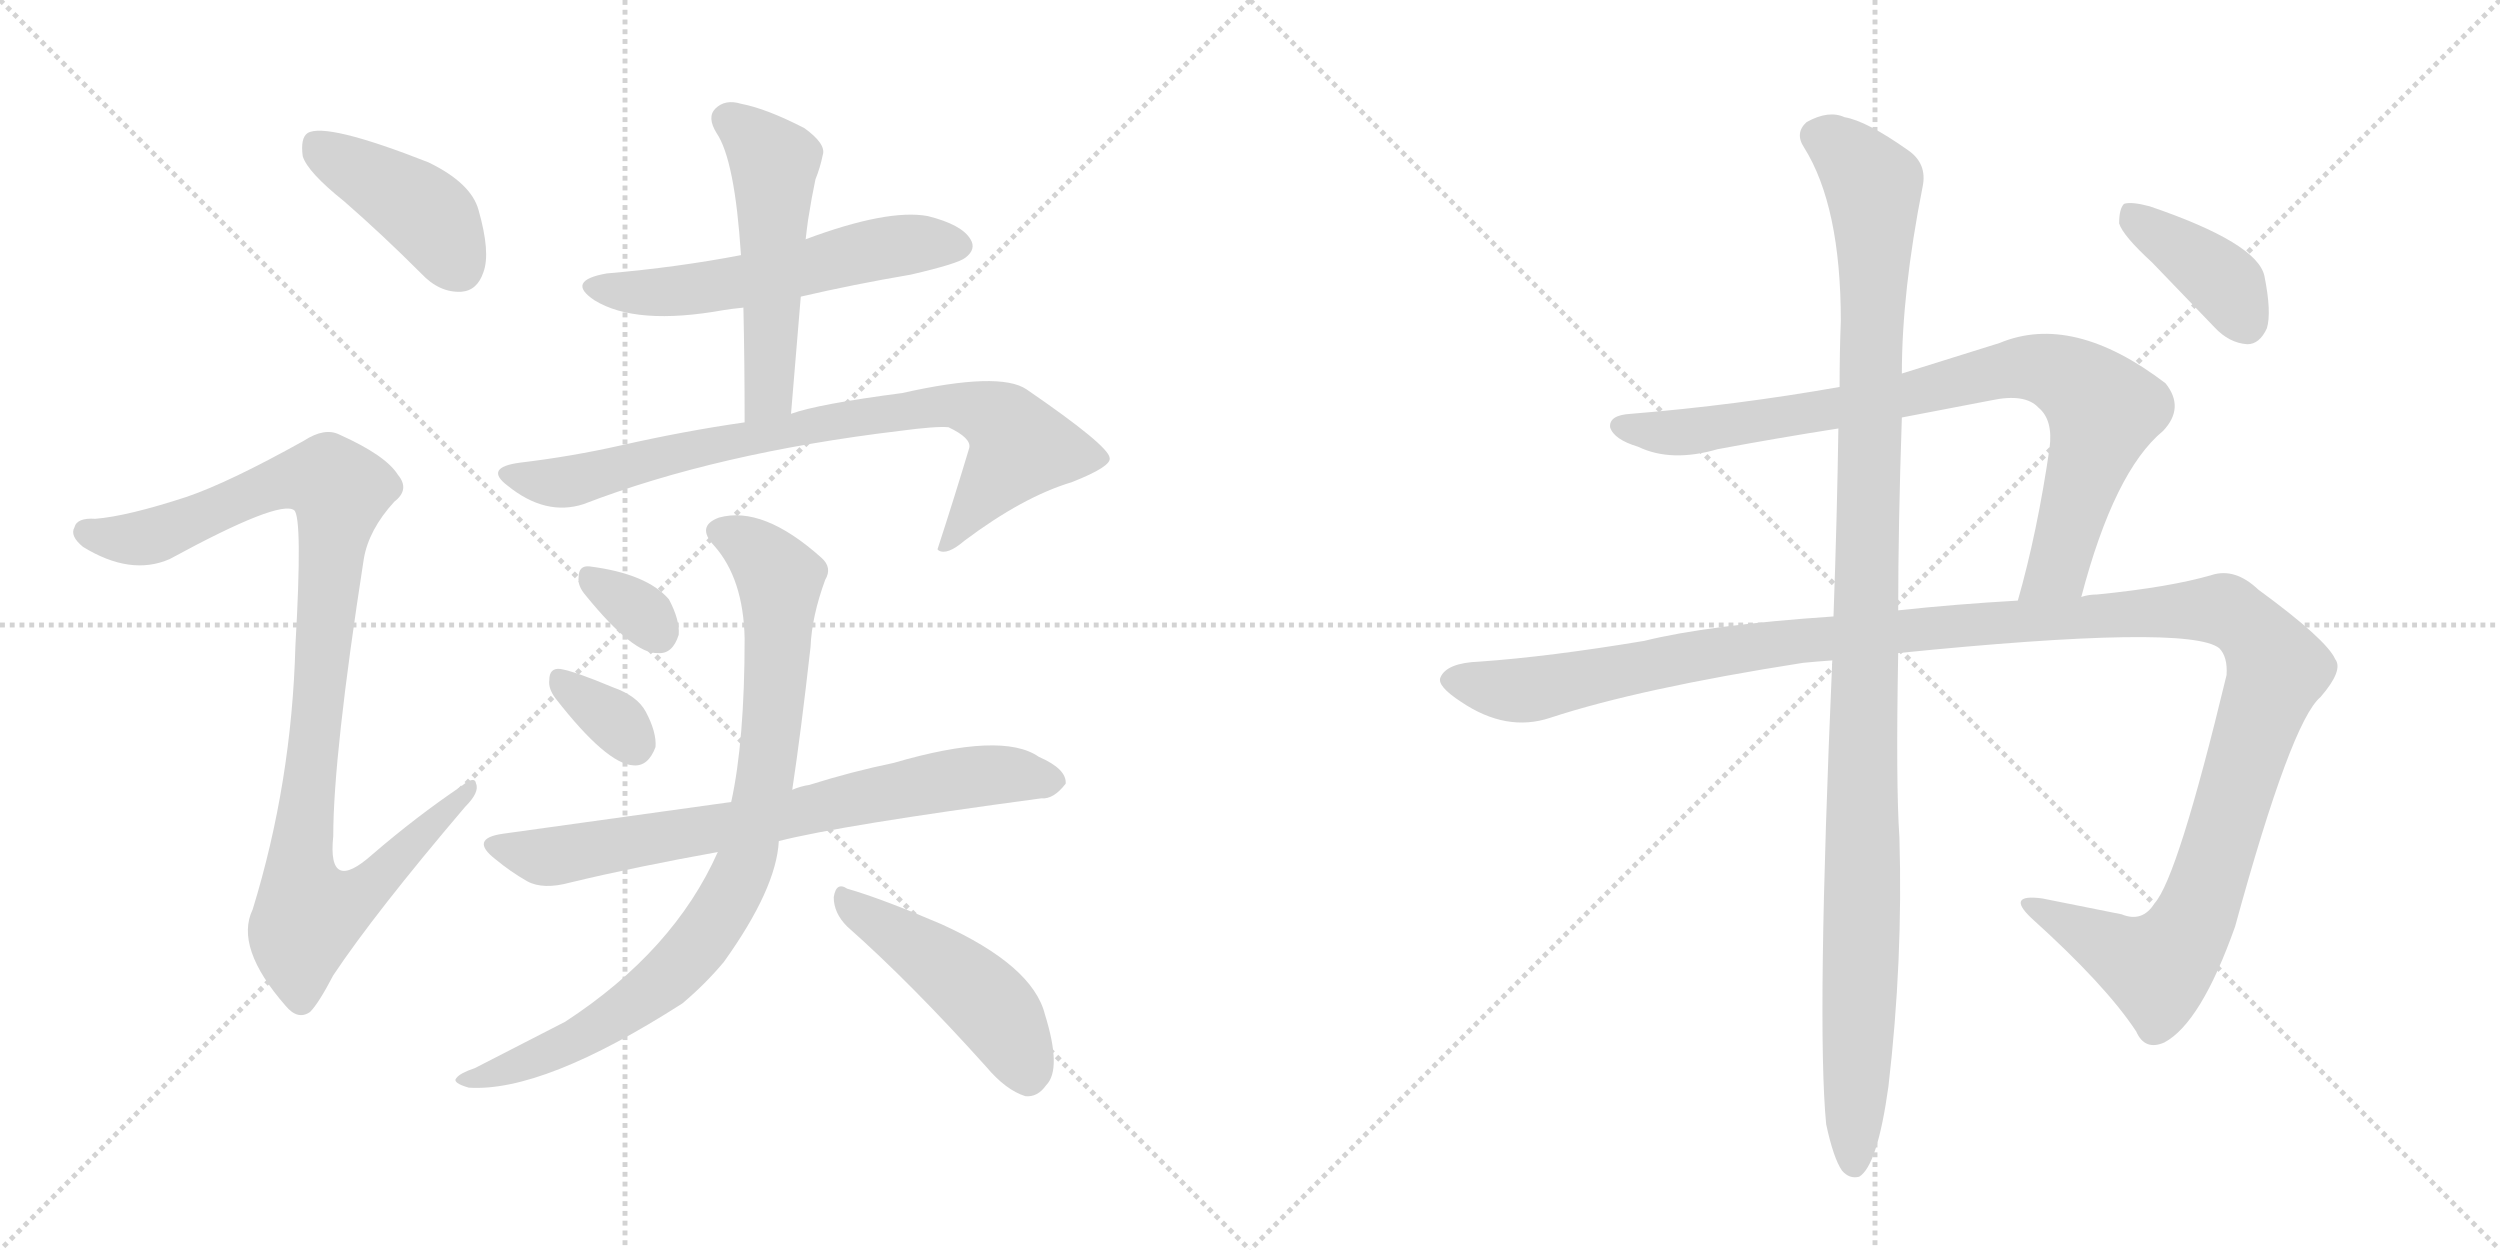 <svg version="1.1" viewBox="0 0 2048 1024" xmlns="http://www.w3.org/2000/svg">
  <g stroke="lightgray" stroke-dasharray="1,1" stroke-width="1" transform="scale(4, 4)">
    <line x1="0" y1="0" x2="256" y2="256"></line>
    <line x1="256" y1="0" x2="0" y2="256"></line>
    <line x1="128" y1="0" x2="128" y2="256"></line>
    <line x1="0" y1="128" x2="256" y2="128"></line>
    <line x1="256" y1="0" x2="512" y2="256"></line>
    <line x1="512" y1="0" x2="256" y2="256"></line>
    <line x1="384" y1="0" x2="384" y2="256"></line>
    <line x1="256" y1="128" x2="512" y2="128"></line>
  </g>
<g transform="scale(1, -1) translate(0, -850)">
   <style type="text/css">
    @keyframes keyframes0 {
      from {
       stroke: black;
       stroke-dashoffset: 416;
       stroke-width: 128;
       }
       58% {
       animation-timing-function: step-end;
       stroke: black;
       stroke-dashoffset: 0;
       stroke-width: 128;
       }
       to {
       stroke: black;
       stroke-width: 1024;
       }
       }
       #make-me-a-hanzi-animation-0 {
         animation: keyframes0 0.589s both;
         animation-delay: 0s;
         animation-timing-function: linear;
       }
    @keyframes keyframes1 {
      from {
       stroke: black;
       stroke-dashoffset: 994;
       stroke-width: 128;
       }
       76% {
       animation-timing-function: step-end;
       stroke: black;
       stroke-dashoffset: 0;
       stroke-width: 128;
       }
       to {
       stroke: black;
       stroke-width: 1024;
       }
       }
       #make-me-a-hanzi-animation-1 {
         animation: keyframes1 1.059s both;
         animation-delay: 0.589s;
         animation-timing-function: linear;
       }
    @keyframes keyframes2 {
      from {
       stroke: black;
       stroke-dashoffset: 553;
       stroke-width: 128;
       }
       64% {
       animation-timing-function: step-end;
       stroke: black;
       stroke-dashoffset: 0;
       stroke-width: 128;
       }
       to {
       stroke: black;
       stroke-width: 1024;
       }
       }
       #make-me-a-hanzi-animation-2 {
         animation: keyframes2 0.7s both;
         animation-delay: 1.647s;
         animation-timing-function: linear;
       }
    @keyframes keyframes3 {
      from {
       stroke: black;
       stroke-dashoffset: 517;
       stroke-width: 128;
       }
       63% {
       animation-timing-function: step-end;
       stroke: black;
       stroke-dashoffset: 0;
       stroke-width: 128;
       }
       to {
       stroke: black;
       stroke-width: 1024;
       }
       }
       #make-me-a-hanzi-animation-3 {
         animation: keyframes3 0.671s both;
         animation-delay: 2.347s;
         animation-timing-function: linear;
       }
    @keyframes keyframes4 {
      from {
       stroke: black;
       stroke-dashoffset: 795;
       stroke-width: 128;
       }
       72% {
       animation-timing-function: step-end;
       stroke: black;
       stroke-dashoffset: 0;
       stroke-width: 128;
       }
       to {
       stroke: black;
       stroke-width: 1024;
       }
       }
       #make-me-a-hanzi-animation-4 {
         animation: keyframes4 0.897s both;
         animation-delay: 3.018s;
         animation-timing-function: linear;
       }
    @keyframes keyframes5 {
      from {
       stroke: black;
       stroke-dashoffset: 326;
       stroke-width: 128;
       }
       51% {
       animation-timing-function: step-end;
       stroke: black;
       stroke-dashoffset: 0;
       stroke-width: 128;
       }
       to {
       stroke: black;
       stroke-width: 1024;
       }
       }
       #make-me-a-hanzi-animation-5 {
         animation: keyframes5 0.515s both;
         animation-delay: 3.915s;
         animation-timing-function: linear;
       }
    @keyframes keyframes6 {
      from {
       stroke: black;
       stroke-dashoffset: 333;
       stroke-width: 128;
       }
       52% {
       animation-timing-function: step-end;
       stroke: black;
       stroke-dashoffset: 0;
       stroke-width: 128;
       }
       to {
       stroke: black;
       stroke-width: 1024;
       }
       }
       #make-me-a-hanzi-animation-6 {
         animation: keyframes6 0.521s both;
         animation-delay: 4.431s;
         animation-timing-function: linear;
       }
    @keyframes keyframes7 {
      from {
       stroke: black;
       stroke-dashoffset: 718;
       stroke-width: 128;
       }
       70% {
       animation-timing-function: step-end;
       stroke: black;
       stroke-dashoffset: 0;
       stroke-width: 128;
       }
       to {
       stroke: black;
       stroke-width: 1024;
       }
       }
       #make-me-a-hanzi-animation-7 {
         animation: keyframes7 0.834s both;
         animation-delay: 4.951s;
         animation-timing-function: linear;
       }
    @keyframes keyframes8 {
      from {
       stroke: black;
       stroke-dashoffset: 856;
       stroke-width: 128;
       }
       74% {
       animation-timing-function: step-end;
       stroke: black;
       stroke-dashoffset: 0;
       stroke-width: 128;
       }
       to {
       stroke: black;
       stroke-width: 1024;
       }
       }
       #make-me-a-hanzi-animation-8 {
         animation: keyframes8 0.947s both;
         animation-delay: 5.786s;
         animation-timing-function: linear;
       }
    @keyframes keyframes9 {
      from {
       stroke: black;
       stroke-dashoffset: 467;
       stroke-width: 128;
       }
       60% {
       animation-timing-function: step-end;
       stroke: black;
       stroke-dashoffset: 0;
       stroke-width: 128;
       }
       to {
       stroke: black;
       stroke-width: 1024;
       }
       }
       #make-me-a-hanzi-animation-9 {
         animation: keyframes9 0.63s both;
         animation-delay: 6.732s;
         animation-timing-function: linear;
       }
    @keyframes keyframes10 {
      from {
       stroke: black;
       stroke-dashoffset: 836;
       stroke-width: 128;
       }
       73% {
       animation-timing-function: step-end;
       stroke: black;
       stroke-dashoffset: 0;
       stroke-width: 128;
       }
       to {
       stroke: black;
       stroke-width: 1024;
       }
       }
       #make-me-a-hanzi-animation-10 {
         animation: keyframes10 0.93s both;
         animation-delay: 7.362s;
         animation-timing-function: linear;
       }
    @keyframes keyframes11 {
      from {
       stroke: black;
       stroke-dashoffset: 1338;
       stroke-width: 128;
       }
       81% {
       animation-timing-function: step-end;
       stroke: black;
       stroke-dashoffset: 0;
       stroke-width: 128;
       }
       to {
       stroke: black;
       stroke-width: 1024;
       }
       }
       #make-me-a-hanzi-animation-11 {
         animation: keyframes11 1.339s both;
         animation-delay: 8.293s;
         animation-timing-function: linear;
       }
    @keyframes keyframes12 {
      from {
       stroke: black;
       stroke-dashoffset: 1120;
       stroke-width: 128;
       }
       78% {
       animation-timing-function: step-end;
       stroke: black;
       stroke-dashoffset: 0;
       stroke-width: 128;
       }
       to {
       stroke: black;
       stroke-width: 1024;
       }
       }
       #make-me-a-hanzi-animation-12 {
         animation: keyframes12 1.161s both;
         animation-delay: 9.632s;
         animation-timing-function: linear;
       }
    @keyframes keyframes13 {
      from {
       stroke: black;
       stroke-dashoffset: 390;
       stroke-width: 128;
       }
       56% {
       animation-timing-function: step-end;
       stroke: black;
       stroke-dashoffset: 0;
       stroke-width: 128;
       }
       to {
       stroke: black;
       stroke-width: 1024;
       }
       }
       #make-me-a-hanzi-animation-13 {
         animation: keyframes13 0.567s both;
         animation-delay: 10.793s;
         animation-timing-function: linear;
       }
</style>
<path d="M 282 685 Q 313 658 345 626 Q 360 610 378 611 Q 391 612 396 627 Q 402 643 392 678 Q 386 700 351 717 Q 267 750 252 741 Q 246 737 248 722 Q 252 709 282 685 Z" fill="lightgray"></path> 
<path d="M 153 443 Q 104 427 78 425 Q 63 426 61 418 Q 57 411 68 402 Q 107 378 139 392 Q 229 441 241 432 Q 248 426 242 321 Q 239 209 207 105 Q 192 74 234 26 Q 244 14 254 21 Q 261 28 273 51 Q 307 102 381 189 Q 393 201 390 208 Q 389 215 378 206 Q 341 181 305 150 Q 268 117 273 165 Q 273 231 298 392 Q 302 416 323 439 Q 336 449 326 461 Q 316 477 278 494 Q 266 500 249 489 Q 188 455 153 443 Z" fill="lightgray"></path> 
<path d="M 607 641 Q 555 631 497 626 Q 463 620 487 604 Q 521 583 593 596 Q 599 597 609 598 L 656 607 Q 699 617 746 625 Q 785 634 791 639 Q 800 646 795 654 Q 788 666 760 673 Q 727 679 660 654 L 607 641 Z" fill="lightgray"></path> 
<path d="M 660 654 Q 661 663 662 670 Q 665 689 668 703 Q 672 713 674 723 Q 677 732 659 745 Q 628 761 607 765 Q 594 769 586 761 Q 579 754 587 741 Q 602 719 607 641 L 609 598 Q 610 553 610 504 C 610 474 646 481 648 511 Q 652 560 656 607 L 660 654 Z" fill="lightgray"></path> 
<path d="M 610 504 Q 561 497 508 485 Q 468 476 426 471 Q 396 467 416 452 Q 447 427 478 437 Q 587 479 737 497 Q 767 501 777 500 Q 796 491 794 483 Q 782 443 768 400 L 769 399 Q 776 395 790 407 Q 838 443 878 455 Q 911 468 909 475 Q 908 485 841 531 Q 819 546 739 528 Q 670 519 648 511 L 610 504 Z" fill="lightgray"></path> 
<path d="M 480 362 Q 519 314 539 315 Q 551 314 556 330 Q 557 342 548 359 Q 530 380 483 386 Q 474 387 474 377 Q 473 370 480 362 Z" fill="lightgray"></path> 
<path d="M 455 278 Q 497 224 519 223 Q 531 222 537 238 Q 538 250 529 267 Q 522 280 502 287 Q 471 300 459 302 Q 450 303 450 293 Q 449 286 455 278 Z" fill="lightgray"></path> 
<path d="M 638 161 Q 689 174 853 196 Q 863 195 873 208 Q 874 220 851 230 Q 821 251 732 225 Q 698 218 663 207 Q 656 206 649 203 L 599 193 L 412 167 Q 384 163 406 146 Q 418 136 432 128 Q 445 121 467 127 Q 521 140 588 152 L 638 161 Z" fill="lightgray"></path> 
<path d="M 649 203 Q 656 249 664 320 Q 665 345 676 375 Q 682 385 673 393 Q 625 436 589 426 Q 570 419 585 403 Q 609 376 610 327 Q 610 243 599 193 L 588 152 Q 552 71 463 13 Q 432 -3 389 -25 Q 377 -29 374 -33 Q 370 -37 384 -41 Q 445 -45 559 28 Q 578 44 593 62 Q 636 122 638 161 L 649 203 Z" fill="lightgray"></path> 
<path d="M 694 91 Q 746 45 808 -24 Q 824 -43 840 -48 Q 850 -49 857 -39 Q 870 -26 856 19 Q 846 59 771 93 Q 722 114 694 122 Q 685 128 683 115 Q 683 102 694 91 Z" fill="lightgray"></path> 
<path d="M 1705 361 Q 1732 464 1772 497 Q 1790 516 1774 536 Q 1698 594 1638 569 L 1558 544 L 1507 533 Q 1422 518 1336 511 Q 1318 510 1319 500 Q 1322 490 1342 484 Q 1369 471 1407 482 Q 1455 491 1506 499 L 1558 508 L 1631 522 Q 1659 528 1670 516 Q 1682 506 1679 483 Q 1669 414 1653 358 C 1645 329 1697 332 1705 361 Z" fill="lightgray"></path> 
<path d="M 1555 315 Q 1793 339 1818 319 Q 1825 312 1824 297 Q 1784 131 1765 110 Q 1755 94 1738 101 L 1673 114 Q 1643 118 1664 98 Q 1725 43 1750 5 Q 1757 -11 1773 -4 Q 1803 12 1831 91 Q 1877 259 1901 279 Q 1920 301 1913 310 Q 1906 326 1850 367 Q 1831 385 1812 379 Q 1778 369 1718 363 Q 1711 363 1705 361 L 1653 358 Q 1601 355 1555 350 L 1502 345 Q 1399 338 1347 325 Q 1269 312 1212 308 Q 1185 307 1180 295 Q 1177 288 1197 275 Q 1234 250 1270 262 Q 1343 286 1477 307 Q 1487 308 1501 309 L 1555 315 Z" fill="lightgray"></path> 
<path d="M 1496 -71 Q 1502 -99 1509 -109 Q 1515 -116 1523 -114 Q 1538 -105 1547 -40 Q 1559 63 1556 164 Q 1553 207 1555 315 L 1555 350 Q 1555 420 1558 508 L 1558 544 Q 1558 611 1575 697 Q 1579 716 1563 727 Q 1529 751 1511 754 Q 1498 760 1480 750 Q 1470 741 1478 729 Q 1508 681 1508 587 Q 1507 562 1507 533 L 1506 499 Q 1505 429 1502 345 L 1501 309 Q 1488 11 1496 -71 Z" fill="lightgray"></path> 
<path d="M 1763 635 L 1814 582 Q 1826 569 1841 568 Q 1851 568 1857 581 Q 1861 594 1855 624 Q 1849 651 1761 681 Q 1746 685 1740 683 Q 1736 679 1736 667 Q 1739 657 1763 635 Z" fill="lightgray"></path> 
      <clipPath id="make-me-a-hanzi-clip-0">
      <path d="M 282 685 Q 313 658 345 626 Q 360 610 378 611 Q 391 612 396 627 Q 402 643 392 678 Q 386 700 351 717 Q 267 750 252 741 Q 246 737 248 722 Q 252 709 282 685 Z" fill="lightgray"></path>
      </clipPath>
      <path clip-path="url(#make-me-a-hanzi-clip-0)" d="M 257 733 L 350 674 L 376 631 " fill="none" id="make-me-a-hanzi-animation-0" stroke-dasharray="288 576" stroke-linecap="round"></path>

      <clipPath id="make-me-a-hanzi-clip-1">
      <path d="M 153 443 Q 104 427 78 425 Q 63 426 61 418 Q 57 411 68 402 Q 107 378 139 392 Q 229 441 241 432 Q 248 426 242 321 Q 239 209 207 105 Q 192 74 234 26 Q 244 14 254 21 Q 261 28 273 51 Q 307 102 381 189 Q 393 201 390 208 Q 389 215 378 206 Q 341 181 305 150 Q 268 117 273 165 Q 273 231 298 392 Q 302 416 323 439 Q 336 449 326 461 Q 316 477 278 494 Q 266 500 249 489 Q 188 455 153 443 Z" fill="lightgray"></path>
      </clipPath>
      <path clip-path="url(#make-me-a-hanzi-clip-1)" d="M 71 414 L 108 408 L 142 415 L 234 457 L 270 457 L 278 447 L 245 135 L 255 102 L 289 113 L 384 204 " fill="none" id="make-me-a-hanzi-animation-1" stroke-dasharray="866 1732" stroke-linecap="round"></path>

      <clipPath id="make-me-a-hanzi-clip-2">
      <path d="M 607 641 Q 555 631 497 626 Q 463 620 487 604 Q 521 583 593 596 Q 599 597 609 598 L 656 607 Q 699 617 746 625 Q 785 634 791 639 Q 800 646 795 654 Q 788 666 760 673 Q 727 679 660 654 L 607 641 Z" fill="lightgray"></path>
      </clipPath>
      <path clip-path="url(#make-me-a-hanzi-clip-2)" d="M 490 616 L 546 610 L 629 623 L 723 647 L 783 649 " fill="none" id="make-me-a-hanzi-animation-2" stroke-dasharray="425 850" stroke-linecap="round"></path>

      <clipPath id="make-me-a-hanzi-clip-3">
      <path d="M 660 654 Q 661 663 662 670 Q 665 689 668 703 Q 672 713 674 723 Q 677 732 659 745 Q 628 761 607 765 Q 594 769 586 761 Q 579 754 587 741 Q 602 719 607 641 L 609 598 Q 610 553 610 504 C 610 474 646 481 648 511 Q 652 560 656 607 L 660 654 Z" fill="lightgray"></path>
      </clipPath>
      <path clip-path="url(#make-me-a-hanzi-clip-3)" d="M 597 752 L 634 717 L 630 533 L 615 512 " fill="none" id="make-me-a-hanzi-animation-3" stroke-dasharray="389 778" stroke-linecap="round"></path>

      <clipPath id="make-me-a-hanzi-clip-4">
      <path d="M 610 504 Q 561 497 508 485 Q 468 476 426 471 Q 396 467 416 452 Q 447 427 478 437 Q 587 479 737 497 Q 767 501 777 500 Q 796 491 794 483 Q 782 443 768 400 L 769 399 Q 776 395 790 407 Q 838 443 878 455 Q 911 468 909 475 Q 908 485 841 531 Q 819 546 739 528 Q 670 519 648 511 L 610 504 Z" fill="lightgray"></path>
      </clipPath>
      <path clip-path="url(#make-me-a-hanzi-clip-4)" d="M 419 462 L 467 455 L 666 502 L 753 517 L 791 517 L 821 504 L 836 484 L 773 404 " fill="none" id="make-me-a-hanzi-animation-4" stroke-dasharray="667 1334" stroke-linecap="round"></path>

      <clipPath id="make-me-a-hanzi-clip-5">
      <path d="M 480 362 Q 519 314 539 315 Q 551 314 556 330 Q 557 342 548 359 Q 530 380 483 386 Q 474 387 474 377 Q 473 370 480 362 Z" fill="lightgray"></path>
      </clipPath>
      <path clip-path="url(#make-me-a-hanzi-clip-5)" d="M 485 375 L 522 351 L 539 332 " fill="none" id="make-me-a-hanzi-animation-5" stroke-dasharray="198 396" stroke-linecap="round"></path>

      <clipPath id="make-me-a-hanzi-clip-6">
      <path d="M 455 278 Q 497 224 519 223 Q 531 222 537 238 Q 538 250 529 267 Q 522 280 502 287 Q 471 300 459 302 Q 450 303 450 293 Q 449 286 455 278 Z" fill="lightgray"></path>
      </clipPath>
      <path clip-path="url(#make-me-a-hanzi-clip-6)" d="M 461 291 L 499 264 L 519 241 " fill="none" id="make-me-a-hanzi-animation-6" stroke-dasharray="205 410" stroke-linecap="round"></path>

      <clipPath id="make-me-a-hanzi-clip-7">
      <path d="M 638 161 Q 689 174 853 196 Q 863 195 873 208 Q 874 220 851 230 Q 821 251 732 225 Q 698 218 663 207 Q 656 206 649 203 L 599 193 L 412 167 Q 384 163 406 146 Q 418 136 432 128 Q 445 121 467 127 Q 521 140 588 152 L 638 161 Z" fill="lightgray"></path>
      </clipPath>
      <path clip-path="url(#make-me-a-hanzi-clip-7)" d="M 407 157 L 454 149 L 616 176 L 785 213 L 823 216 L 862 210 " fill="none" id="make-me-a-hanzi-animation-7" stroke-dasharray="590 1180" stroke-linecap="round"></path>

      <clipPath id="make-me-a-hanzi-clip-8">
      <path d="M 649 203 Q 656 249 664 320 Q 665 345 676 375 Q 682 385 673 393 Q 625 436 589 426 Q 570 419 585 403 Q 609 376 610 327 Q 610 243 599 193 L 588 152 Q 552 71 463 13 Q 432 -3 389 -25 Q 377 -29 374 -33 Q 370 -37 384 -41 Q 445 -45 559 28 Q 578 44 593 62 Q 636 122 638 161 L 649 203 Z" fill="lightgray"></path>
      </clipPath>
      <path clip-path="url(#make-me-a-hanzi-clip-8)" d="M 590 414 L 633 385 L 639 361 L 629 224 L 604 127 L 579 84 L 521 28 L 460 -8 L 380 -36 " fill="none" id="make-me-a-hanzi-animation-8" stroke-dasharray="728 1456" stroke-linecap="round"></path>

      <clipPath id="make-me-a-hanzi-clip-9">
      <path d="M 694 91 Q 746 45 808 -24 Q 824 -43 840 -48 Q 850 -49 857 -39 Q 870 -26 856 19 Q 846 59 771 93 Q 722 114 694 122 Q 685 128 683 115 Q 683 102 694 91 Z" fill="lightgray"></path>
      </clipPath>
      <path clip-path="url(#make-me-a-hanzi-clip-9)" d="M 693 111 L 802 35 L 829 1 L 842 -31 " fill="none" id="make-me-a-hanzi-animation-9" stroke-dasharray="339 678" stroke-linecap="round"></path>

      <clipPath id="make-me-a-hanzi-clip-10">
      <path d="M 1705 361 Q 1732 464 1772 497 Q 1790 516 1774 536 Q 1698 594 1638 569 L 1558 544 L 1507 533 Q 1422 518 1336 511 Q 1318 510 1319 500 Q 1322 490 1342 484 Q 1369 471 1407 482 Q 1455 491 1506 499 L 1558 508 L 1631 522 Q 1659 528 1670 516 Q 1682 506 1679 483 Q 1669 414 1653 358 C 1645 329 1697 332 1705 361 Z" fill="lightgray"></path>
      </clipPath>
      <path clip-path="url(#make-me-a-hanzi-clip-10)" d="M 1328 500 L 1383 496 L 1549 523 L 1652 549 L 1684 545 L 1723 514 L 1690 397 L 1684 383 L 1659 364 " fill="none" id="make-me-a-hanzi-animation-10" stroke-dasharray="708 1416" stroke-linecap="round"></path>

      <clipPath id="make-me-a-hanzi-clip-11">
      <path d="M 1555 315 Q 1793 339 1818 319 Q 1825 312 1824 297 Q 1784 131 1765 110 Q 1755 94 1738 101 L 1673 114 Q 1643 118 1664 98 Q 1725 43 1750 5 Q 1757 -11 1773 -4 Q 1803 12 1831 91 Q 1877 259 1901 279 Q 1920 301 1913 310 Q 1906 326 1850 367 Q 1831 385 1812 379 Q 1778 369 1718 363 Q 1711 363 1705 361 L 1653 358 Q 1601 355 1555 350 L 1502 345 Q 1399 338 1347 325 Q 1269 312 1212 308 Q 1185 307 1180 295 Q 1177 288 1197 275 Q 1234 250 1270 262 Q 1343 286 1477 307 Q 1487 308 1501 309 L 1555 315 Z" fill="lightgray"></path>
      </clipPath>
      <path clip-path="url(#make-me-a-hanzi-clip-11)" d="M 1189 293 L 1257 285 L 1455 324 L 1729 347 L 1813 351 L 1842 338 L 1865 302 L 1813 136 L 1784 75 L 1763 58 L 1665 108 " fill="none" id="make-me-a-hanzi-animation-11" stroke-dasharray="1210 2420" stroke-linecap="round"></path>

      <clipPath id="make-me-a-hanzi-clip-12">
      <path d="M 1496 -71 Q 1502 -99 1509 -109 Q 1515 -116 1523 -114 Q 1538 -105 1547 -40 Q 1559 63 1556 164 Q 1553 207 1555 315 L 1555 350 Q 1555 420 1558 508 L 1558 544 Q 1558 611 1575 697 Q 1579 716 1563 727 Q 1529 751 1511 754 Q 1498 760 1480 750 Q 1470 741 1478 729 Q 1508 681 1508 587 Q 1507 562 1507 533 L 1506 499 Q 1505 429 1502 345 L 1501 309 Q 1488 11 1496 -71 Z" fill="lightgray"></path>
      </clipPath>
      <path clip-path="url(#make-me-a-hanzi-clip-12)" d="M 1489 739 L 1523 713 L 1535 696 L 1536 678 L 1519 -104 " fill="none" id="make-me-a-hanzi-animation-12" stroke-dasharray="992 1984" stroke-linecap="round"></path>

      <clipPath id="make-me-a-hanzi-clip-13">
      <path d="M 1763 635 L 1814 582 Q 1826 569 1841 568 Q 1851 568 1857 581 Q 1861 594 1855 624 Q 1849 651 1761 681 Q 1746 685 1740 683 Q 1736 679 1736 667 Q 1739 657 1763 635 Z" fill="lightgray"></path>
      </clipPath>
      <path clip-path="url(#make-me-a-hanzi-clip-13)" d="M 1745 677 L 1825 616 L 1840 586 " fill="none" id="make-me-a-hanzi-animation-13" stroke-dasharray="262 524" stroke-linecap="round"></path>

</g>
</svg>
